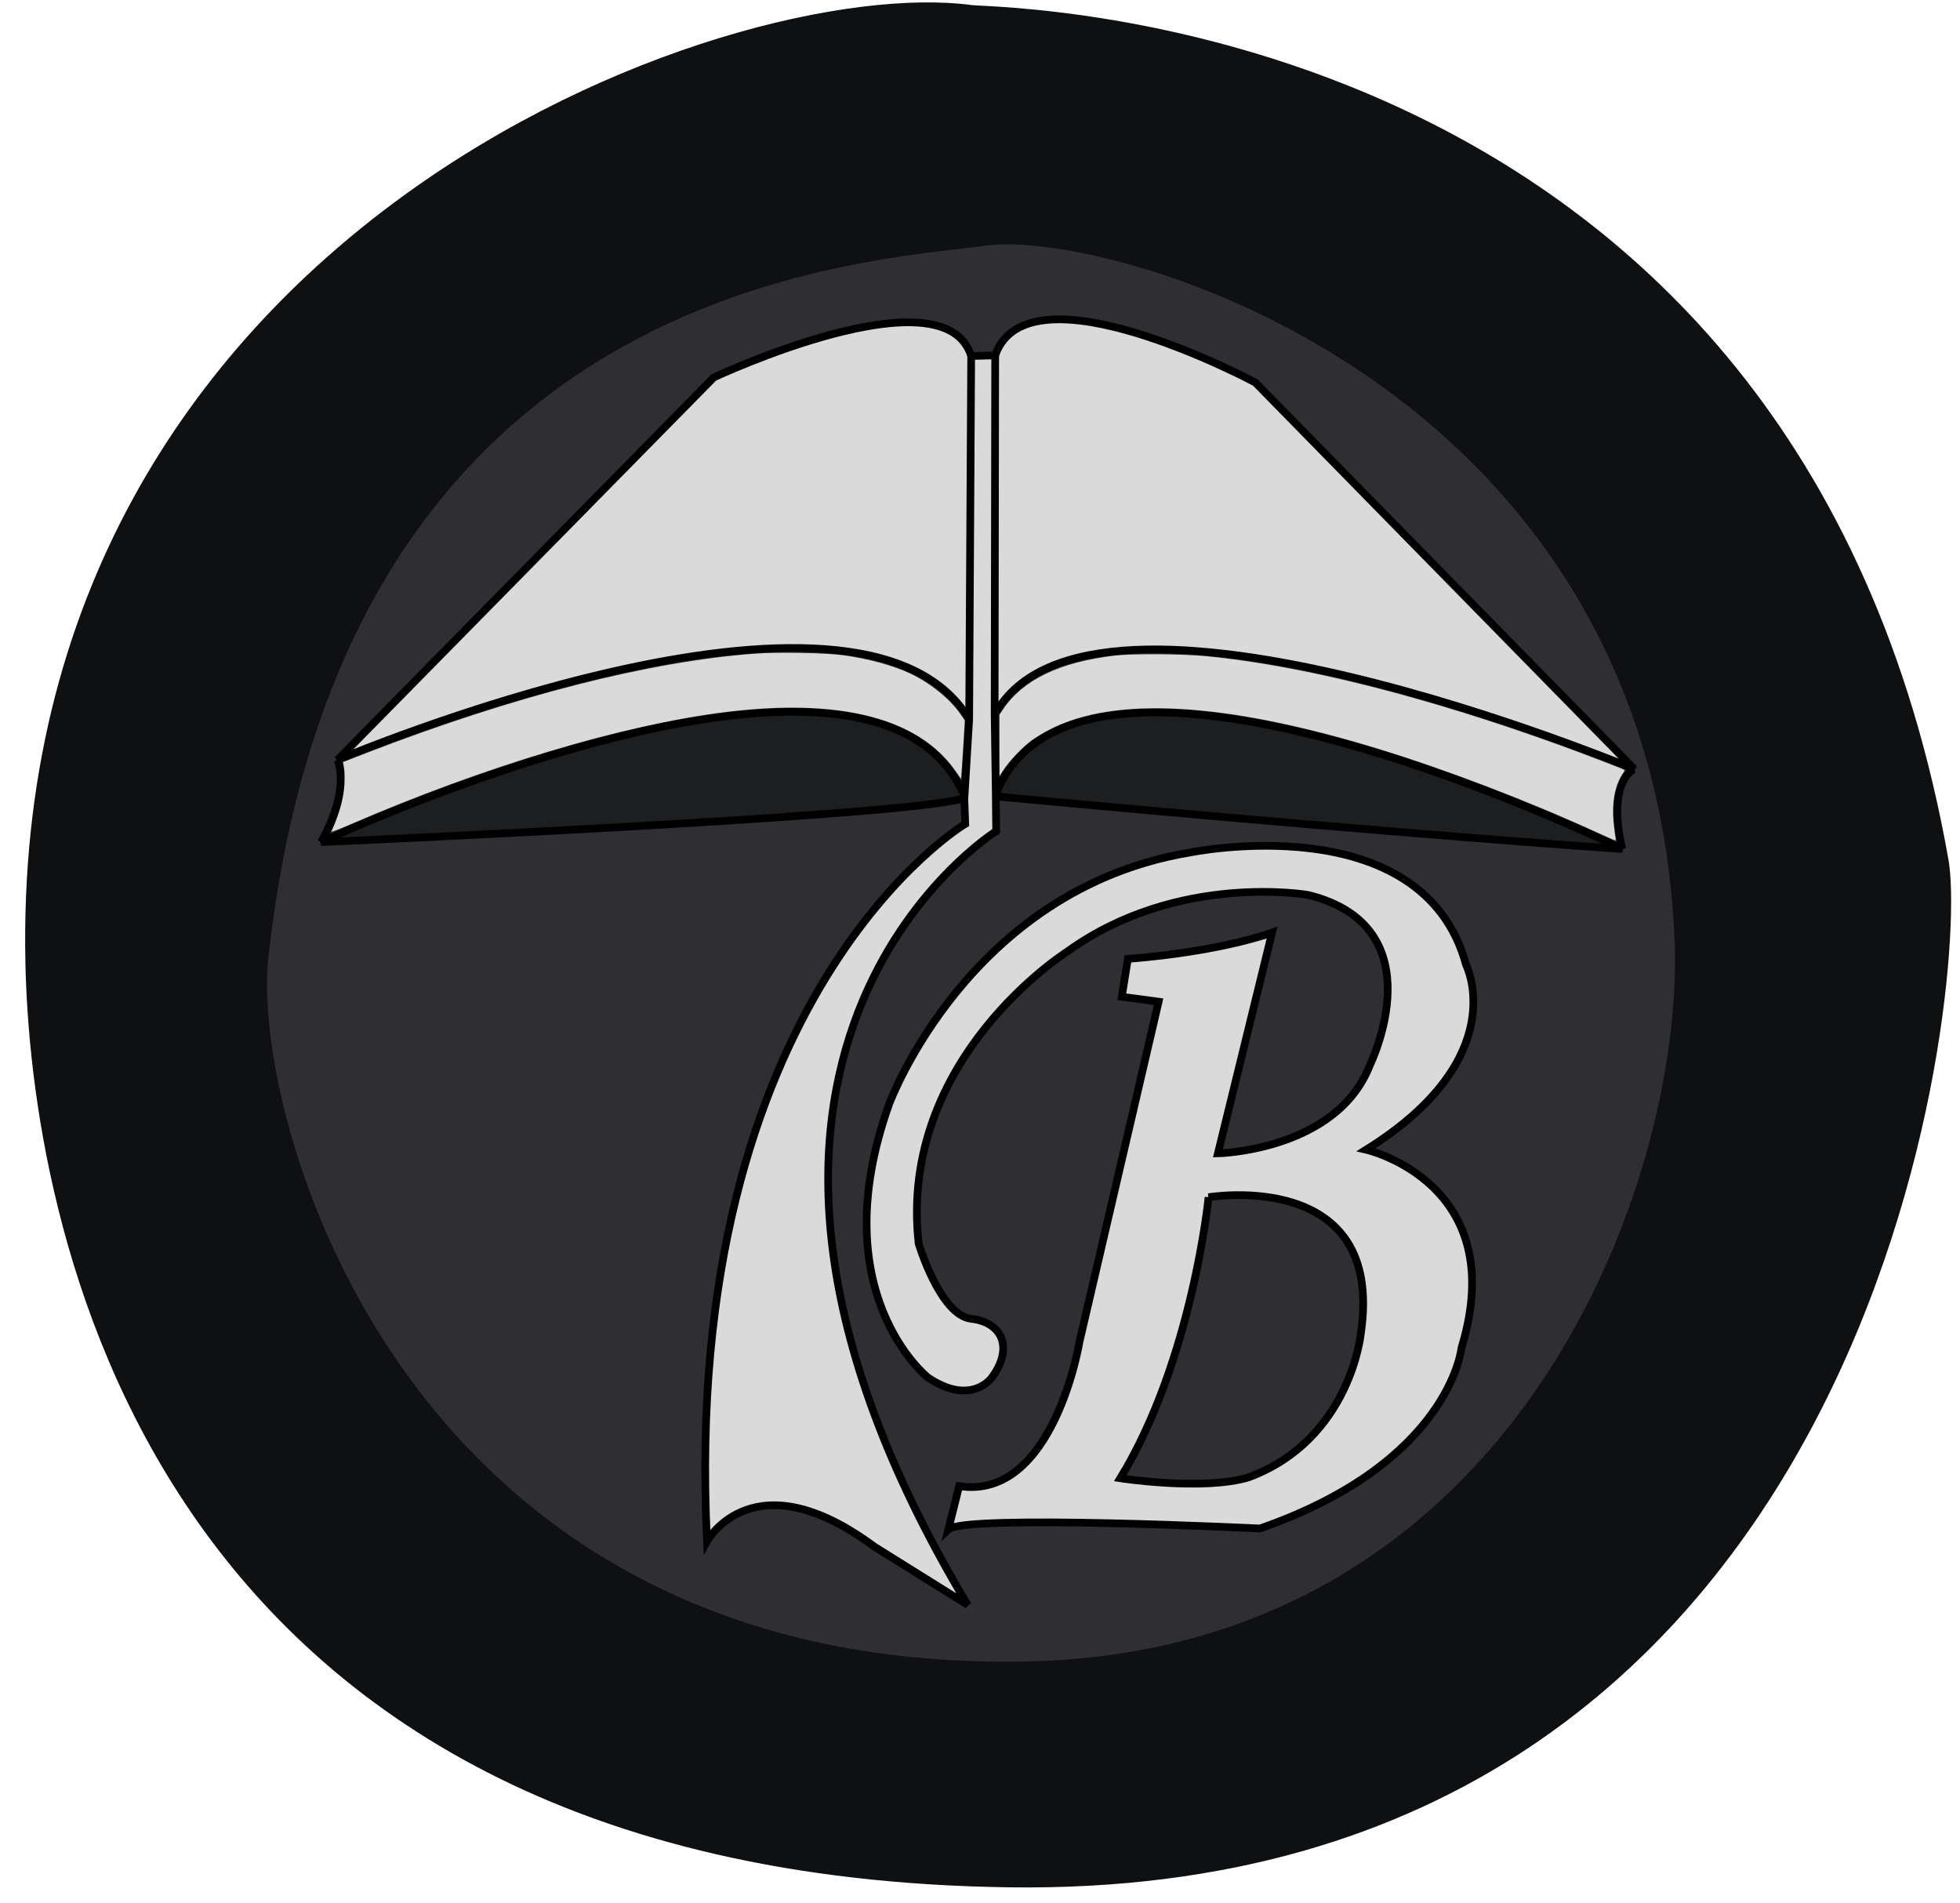 <?xml version="1.0" encoding="UTF-8" standalone="no"?>
<!-- Created with Inkscape (http://www.inkscape.org/) -->

<svg
   version="1.1"
   id="svg101"
   width="255.12"
   height="247.68"
   viewBox="0 0 255.12 247.68"
   sodipodi:docname="colegio_dark.svg"
   inkscape:version="1.1 (c4e8f9ed74, 2021-05-24)"
   inkscape:export-filename="/home/eriklf/design/colegio_dark.png"
   inkscape:export-xdpi="114.87933"
   inkscape:export-ydpi="114.87933"
   xmlns:inkscape="http://www.inkscape.org/namespaces/inkscape"
   xmlns:sodipodi="http://sodipodi.sourceforge.net/DTD/sodipodi-0.dtd"
   xmlns="http://www.w3.org/2000/svg"
   xmlns:svg="http://www.w3.org/2000/svg">
  <defs
     id="defs105" />
  <sodipodi:namedview
     id="namedview103"
     pagecolor="#505050"
     bordercolor="#eeeeee"
     borderopacity="1"
     inkscape:pageshadow="0"
     inkscape:pageopacity="0"
     inkscape:pagecheckerboard="0"
     showgrid="false"
     width="261.12px"
     inkscape:zoom="2.56"
     inkscape:cx="63.476563"
     inkscape:cy="107.42188"
     inkscape:window-width="850"
     inkscape:window-height="1017"
     inkscape:window-x="1066"
     inkscape:window-y="43"
     inkscape:window-maximized="1"
     inkscape:current-layer="g107" />
  <g
     inkscape:groupmode="layer"
     inkscape:label="Image"
     id="g107"
     style="display:inline">
    <path
       style="fill:#0f1011;stroke:#0f1011;stroke-width:1px;stroke-linecap:butt;stroke-linejoin:miter;stroke-opacity:1;fill-opacity:1"
       d="m 253.13,111.989 c 2.681,15.149 -8.36,134.686 -121.759,133.142 C 17.972,243.586 4.509,157.191 3.809,125.393 1.713,30.18 95.255,-3.041 126.465,1.162 129.787,1.609 233.572,1.49 253.13,111.989 Z"
       id="path409"
       sodipodi:nodetypes="szsss" />
    <path
       style="fill:#2e2e33;fill-opacity:1;stroke:#2e2e33;stroke-width:1px;stroke-linecap:butt;stroke-linejoin:miter;stroke-opacity:1"
       d="m 133.371,215.744 c 63.543,-1.167 85.453,-62.246 84.095,-93.516 -3.146,-72.427 -73.221,-91.957 -89.079,-89.763 -15.858,2.194 -83.437,4.659 -92.969,92.344 -2.194,20.185 17.029,92.422 97.954,90.936 z"
       id="path933"
       sodipodi:nodetypes="sszss" />
    <path
       style="fill:#dadadb;stroke:#000000;stroke-width:1px;stroke-linecap:butt;stroke-linejoin:miter;stroke-opacity:1;fill-opacity:1"
       d="m 126.413,46.334 c -3.537,-11.286 -33.503,2.786 -33.503,2.786 l -48.98,49.776 c 0,0 68.134,-28.918 82.219,-5.265"
       id="path2818"
       sodipodi:nodetypes="cccc" />
    <path
       style="fill:#dadadb;stroke:#000000;stroke-width:1px;stroke-linecap:butt;stroke-linejoin:miter;stroke-opacity:1;fill-opacity:1"
       d="m 129.467,93.024 c 12.261,-22.639 83.253,7.069 83.253,7.069 L 163.397,49.785 c 0,0 -29.581,-15.849 -33.86,-3.537"
       id="path2824"
       sodipodi:nodetypes="cccc" />
    <path
       style="fill:#1d1e20;stroke:#000000;stroke-width:1px;stroke-linecap:butt;stroke-linejoin:miter;stroke-opacity:1;fill-opacity:1"
       d="m 125.624,103.831 c -6.206,2.382 -83.841,5.77 -83.841,5.77 0,0 72.427,-33.954 83.841,-5.77"
       id="path2828"
       sodipodi:nodetypes="ccc" />
    <path
       style="fill:#1d1e20;stroke:#000000;stroke-width:1px;stroke-linecap:butt;stroke-linejoin:miter;stroke-opacity:1;fill-opacity:1"
       d="m 129.668,103.652 c 0,0 46.792,4.437 81.493,6.848 0,0 -70.669,-34.694 -81.545,-7.136"
       id="path3031"
       sodipodi:nodetypes="ccc" />
    <path
       style="fill:none;stroke:#000000;stroke-width:1px;stroke-linecap:butt;stroke-linejoin:miter;stroke-opacity:1"
       d="m 43.93,98.896 c 0,0 1.811,3.685 -2.148,10.704"
       id="path3041" />
    <path
       style="fill:none;stroke:#000000;stroke-width:1px;stroke-linecap:butt;stroke-linejoin:miter;stroke-opacity:1"
       d="m 212.72,100.093 c 0,0 -3.642,1.448 -1.559,10.407"
       id="path3043" />
    <path
       style="fill:#dadadb;stroke:#000000;stroke-width:1px;stroke-linecap:butt;stroke-linejoin:miter;stroke-opacity:1;fill-opacity:1"
       d="M 113.821,201.302 C 98.054,189.596 92.025,200.582 92.025,200.582 88.534,129.318 125.64,107.228 125.64,107.228 l -0.119,-3.214 0.628,-10.383 0.264,-47.297 3.125,-0.086 -0.07,46.777 0.149,10.339 0.048,4.811 c 0,0 -46.63,29.159 -3.714,100.697 z"
       id="path3049"
       sodipodi:nodetypes="cccccccccccc" />
    <path
       style="fill:#dadadb;stroke:#000000;stroke-width:1px;stroke-linecap:butt;stroke-linejoin:miter;stroke-opacity:1;fill-opacity:1"
       d="m 178.318,138.602 c -4.332,11.195 -19.79,11.504 -19.79,11.504 l 7.048,-28.732 c 0,0 -6.452,2.453 -18.77,3.425 l -0.791,4.926 4.795,0.641 -10.304,44.275 c 0,0 -3.366,20.68 -15.66,18.776 l -1.409,5.638 c 2.099,-2.002 40.551,-0.123 40.551,-0.123 24.782,-8.616 26.248,-23.518 26.248,-23.518 6.539,-21.485 -12.417,-25.782 -12.417,-25.782 19.161,-11.943 13.021,-24.028 13.021,-24.028 -5.654,-20.932 -36.03,-14.636 -36.03,-14.636 -28.827,4.828 -39.077,32.724 -39.077,32.724 -8.815,24.68 5.058,35.595 5.058,35.595 5.568,3.755 8.254,0.068 8.254,0.068 2.891,-3.812 1.513,-7.254 -2.632,-7.716 -4.037,-0.449 -6.839,-9.784 -6.839,-9.784 -2.708,-24.133 19.357,-38.016 19.357,-38.016 14.349,-10.359 31.36,-7.36 31.36,-7.36 16.861,4.175 8.028,22.122 8.028,22.122"
       id="path3239"
       sodipodi:nodetypes="cccccccccccccccccscccc" />
    <path
       style="fill:#2e2e33;stroke:#000000;stroke-width:1px;stroke-linecap:butt;stroke-linejoin:miter;stroke-opacity:1;fill-opacity:1"
       d="m 157.309,155.813 c 0,0 23.011,-3.887 19.828,17.699 0,0 -1.325,13.811 -14.595,18.757 -5.903,1.792 -16.726,0.123 -16.726,0.123 9.405,-15.383 11.494,-36.579 11.494,-36.579 z"
       id="path3275"
       sodipodi:nodetypes="ccccc" />
    <path
       style="fill:#dadadb;fill-opacity:1;stroke:none;stroke-width:3.915"
       d="m 207.851,108.33 c -8.999,-4.118 -19.647,-8.186 -28.519,-10.896 -19.814,-6.052 -34.222,-6.885 -42.744,-2.471 -0.798,0.413 -1.857,1.056 -2.355,1.429 -1.151,0.863 -2.796,2.584 -3.551,3.716 l -0.586,0.879 v -3.988 -3.988 l 0.469,-0.696 c 2.583,-3.836 7.37,-6.142 14.516,-6.991 2.215,-0.263 8.914,-0.221 11.946,0.076 12.503,1.224 28.423,5.228 45.882,11.539 3.108,1.123 8.407,3.155 8.517,3.266 0.041,0.041 -9.6e-4,0.18 -0.093,0.309 -1.134,1.601 -1.579,3.936 -1.282,6.726 0.089,0.836 0.196,1.659 0.238,1.83 0.042,0.171 0.023,0.309 -0.042,0.307 -0.065,-0.002 -1.144,-0.473 -2.397,-1.046 z"
       id="path1963" />
    <path
       style="fill:#dadadb;fill-opacity:1;stroke:none;stroke-width:3.915"
       d="m 43.14,108.228 c 1.097,-2.483 1.599,-4.324 1.701,-6.236 0.041,-0.76 0.014,-1.703 -0.059,-2.095 l -0.133,-0.714 3.052,-1.181 C 66.876,90.583 84.627,86.052 98.401,85.062 c 2.884,-0.207 9.112,-0.09 11.325,0.213 3.335,0.457 6.576,1.346 8.84,2.425 2.551,1.216 5.16,3.342 6.477,5.278 l 0.538,0.791 -0.162,2.731 c -0.089,1.502 -0.199,3.211 -0.245,3.798 l -0.084,1.067 -0.696,-0.998 c -4.829,-6.927 -15.049,-9.547 -29.998,-7.69 -13.339,1.657 -31.409,7.075 -48.934,14.674 -1.316,0.57 -2.36,0.965 -2.322,0.878 z"
       id="path2078" />
  </g>
</svg>
